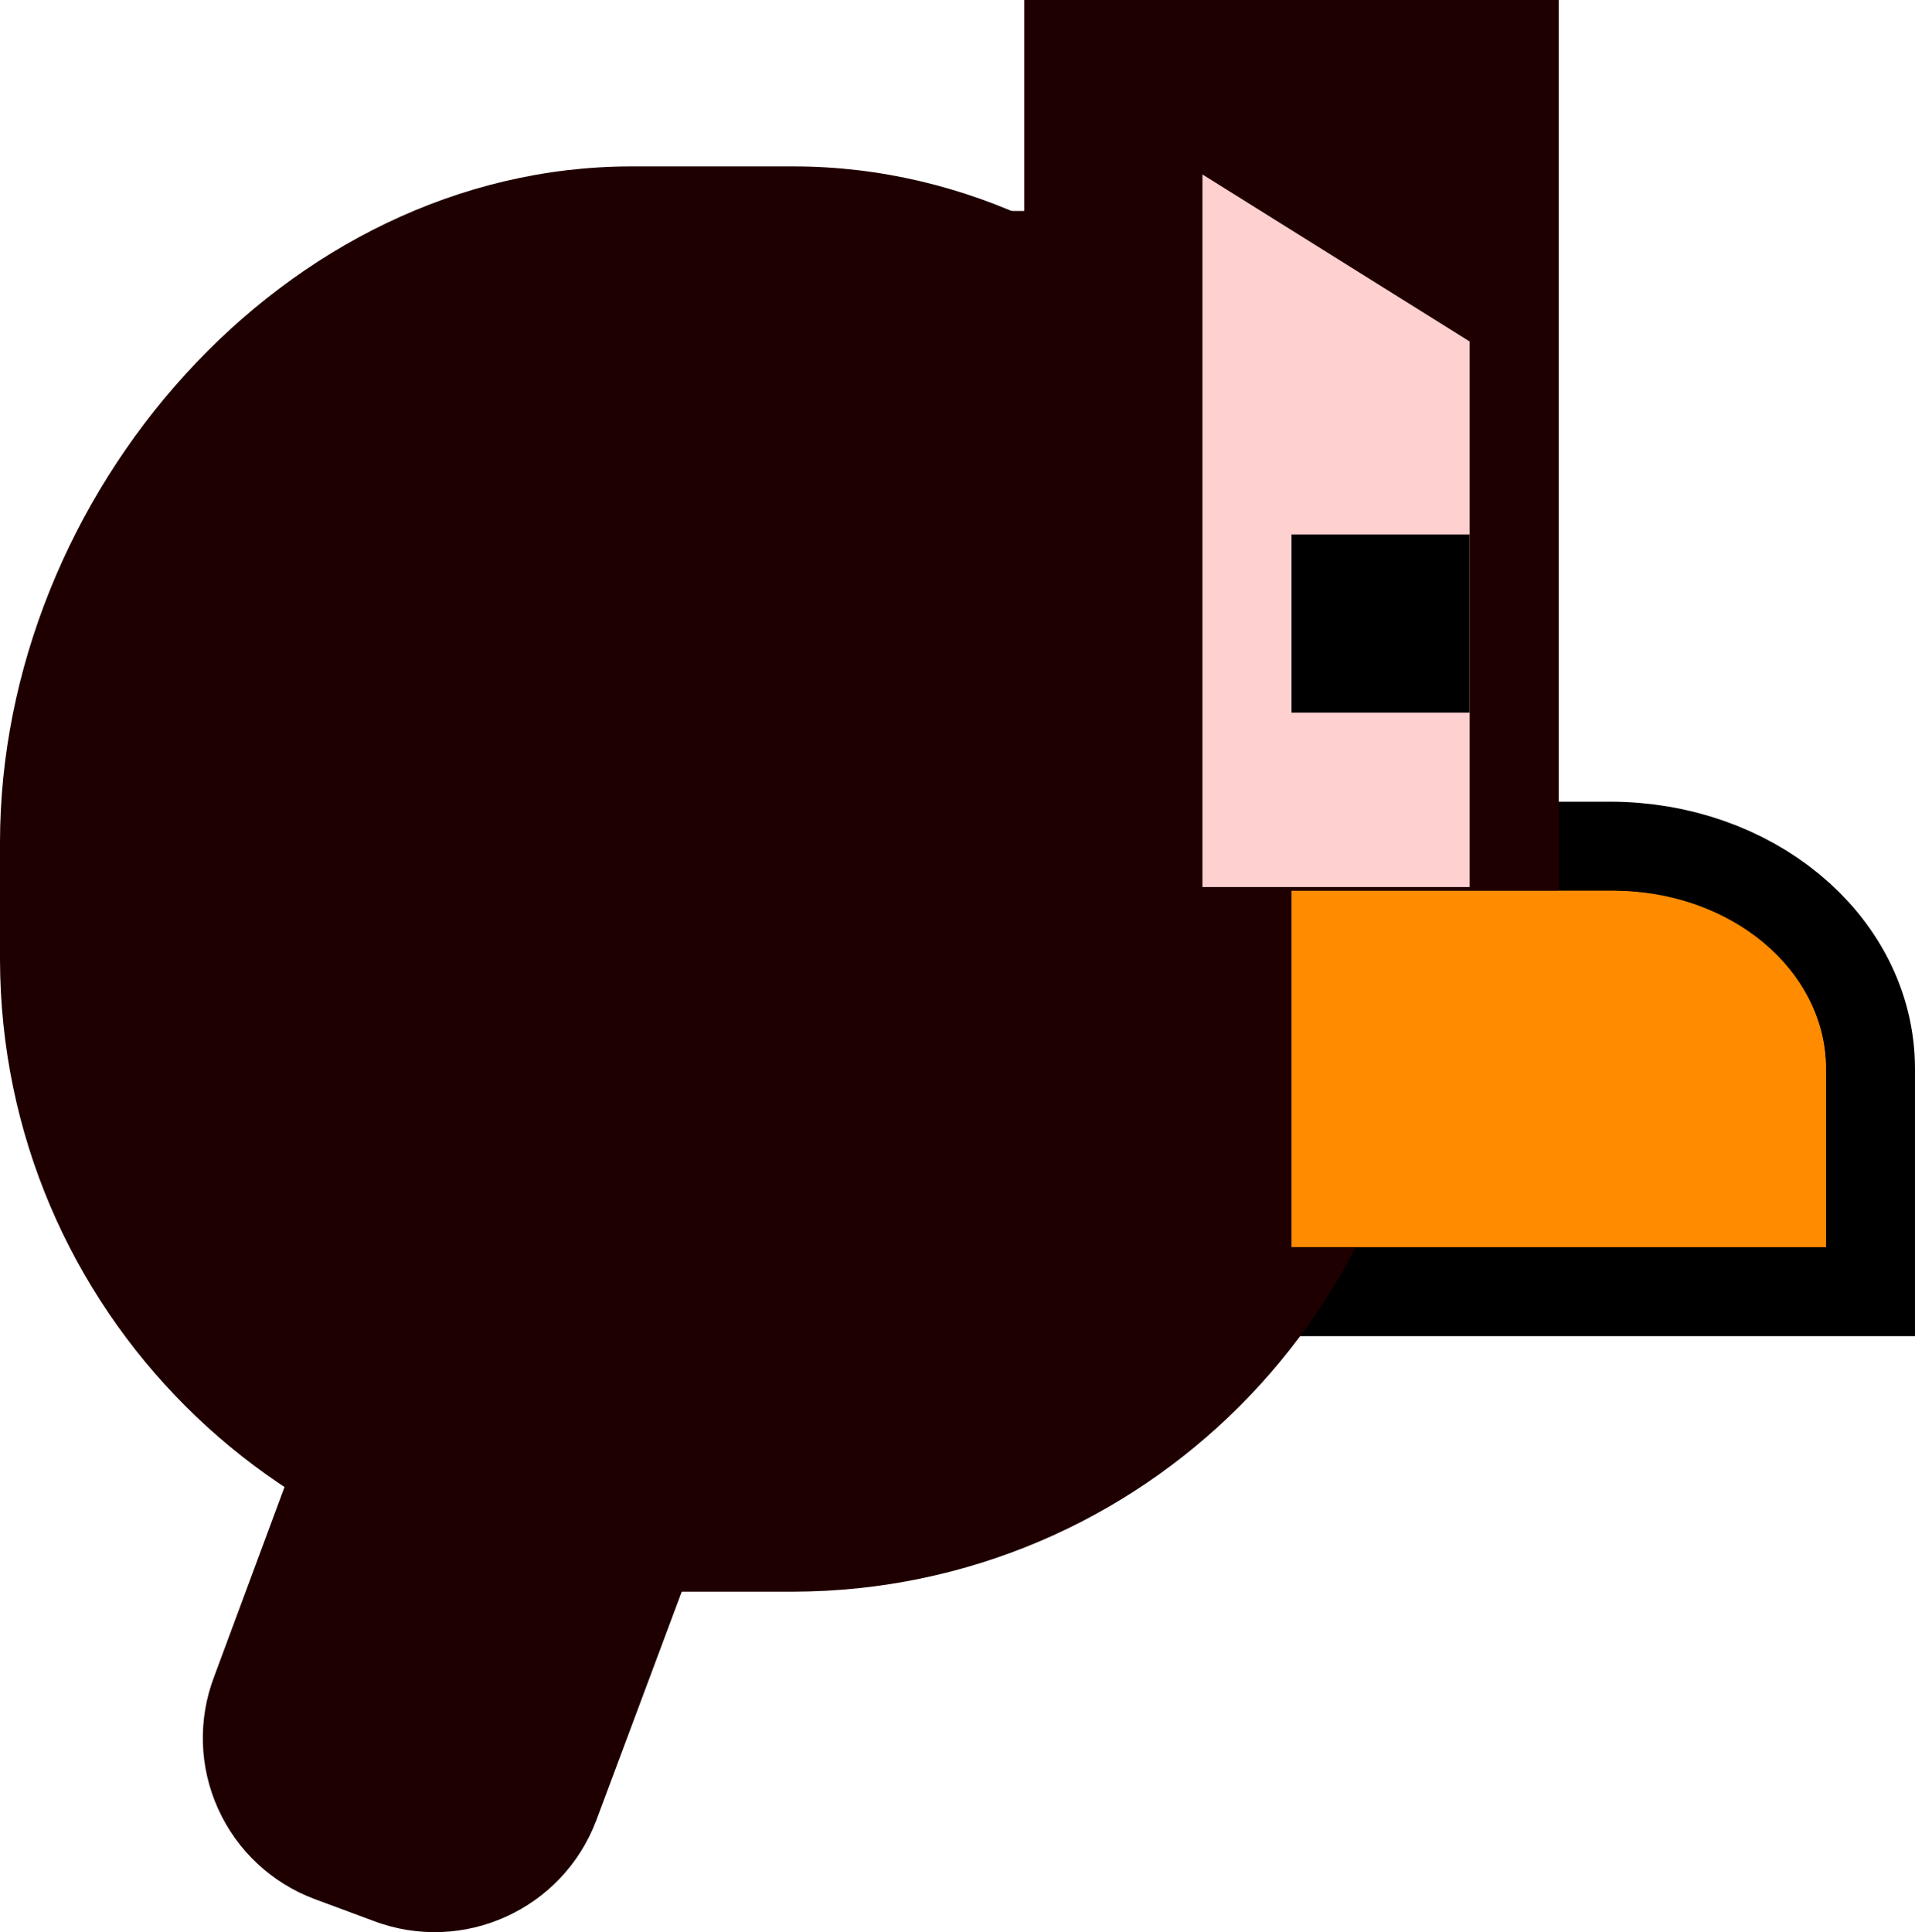 <svg version="1.1" xmlns="http://www.w3.org/2000/svg" xmlns:xlink="http://www.w3.org/1999/xlink" width="43" height="43.382" viewBox="0,0,43,43.382"><g transform="translate(-222,-161)"><g data-paper-data="{&quot;isPaintingLayer&quot;:true}" fill-rule="nonzero" stroke-linecap="butt" stroke-linejoin="miter" stroke-miterlimit="10" stroke-dasharray="" stroke-dashoffset="0" style="mix-blend-mode: normal"><g><path d="M250.875,181h7.275c2.679,0 4.85,1.791 4.85,4v4h-12.125z" fill="none" stroke="#000000" stroke-width="4"/><path d="M250.875,181h7.275c2.679,0 4.85,1.791 4.85,4v4h-12.125z" fill="#ff8b00" stroke="none" stroke-width="1"/></g><path d="M245,183v-22h12v22z" fill="#1f0000" stroke="none" stroke-width="1"/><path d="M239.82,196.737h-3.64c-7.822,-0.022 -14.158,-6.358 -14.18,-14.18v-2.64c0,-7.8 6.38,-15.18 14.18,-15.18h3.64c7.8,0 14.18,7.38 14.18,15.18v2.64c-0.022,7.822 -6.358,14.158 -14.18,14.18z" fill="#1f0000" stroke="none" stroke-width="1"/><path d="M240.284,185.511c0.432,0.939 0.47,2.012 0.106,2.98l-5,13.38c-0.757,2.005 -2.995,3.017 -5,2.26l-1.32,-0.49c-0.966,-0.359 -1.749,-1.089 -2.173,-2.029c-0.425,-0.939 -0.456,-2.009 -0.087,-2.971l1.08,-2.91l3.88,-10.46c0.361,-0.965 1.091,-1.746 2.029,-2.172c0.938,-0.426 2.007,-0.461 2.971,-0.098l1.32,0.49c0.972,0.353 1.762,1.081 2.194,2.02z" data-paper-data="{&quot;index&quot;:null}" fill="#1f0000" stroke="none" stroke-width="1"/><path d="M235,169.737v-4h13v4z" fill="#1f0000" stroke="none" stroke-width="1"/><path d="M249,180.917v-16l6,3.75v12.25z" fill="#ffd0d0" stroke="none" stroke-width="1"/><path d="M251,177v-4h4v4z" fill="#000000" stroke="none" stroke-width="1"/><path d="M251,181h7.23c2.63,0 4.77,1.78 4.77,4v4h-12z" fill="#ff8b00" stroke="none" stroke-width="1"/></g></g></svg>